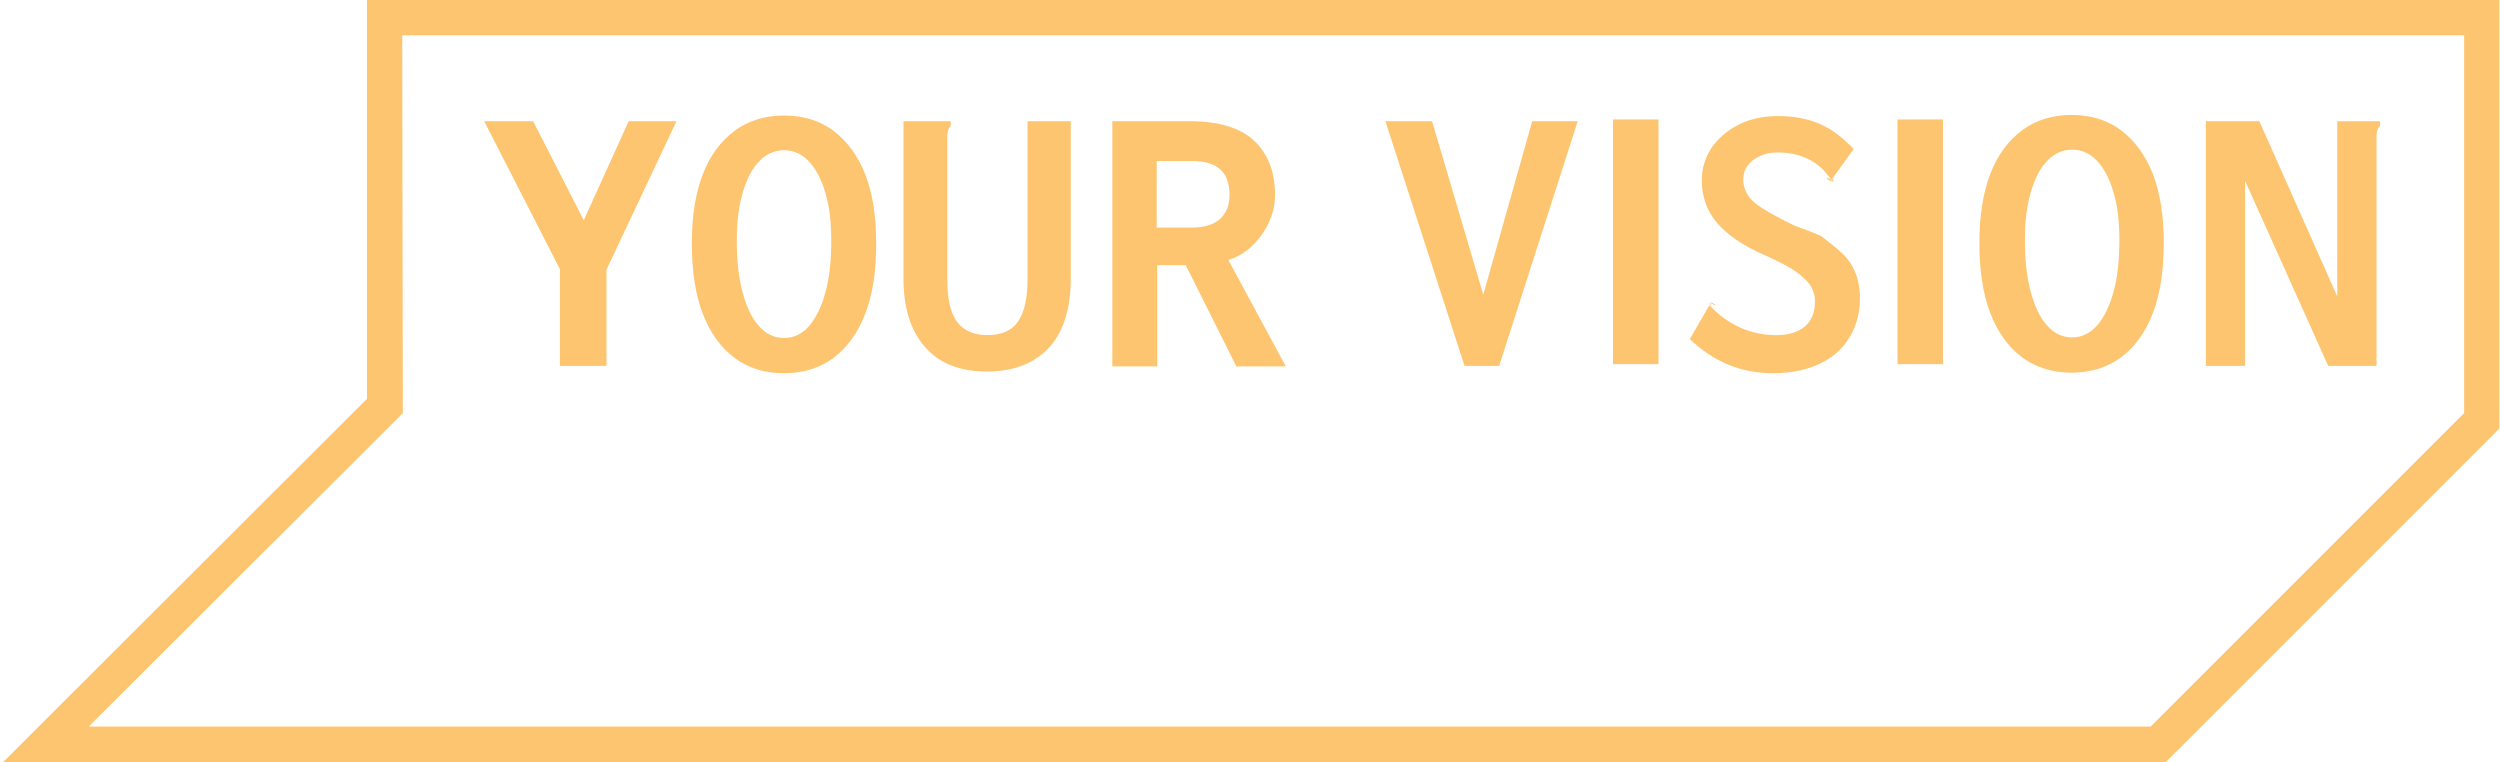 <svg enable-background="new 0 0 439.4 134" viewBox="0 0 439.4 134" xmlns="http://www.w3.org/2000/svg"><g fill="#fec570"><path d="m70.7 6.2h362.4v66.4l-55.1 55.1h-362.4l55.2-55.1zm-6.2-6.2v70.1l-53.3 53.2-10.7 10.7h380.1l1.8-1.8 55.1-55.1 1.8-1.8v-75.3z"/><path d="m257.4 64.3-13.9-43h8.2l9 30.5 8.6-30.5h8l-13.8 43zm62.7-22.8s.8.6 2.4 1.9 2.8 2.6 3.4 4.1c.7 1.4 1 3.1 1 5 0 2.3-.5 4.4-1.6 6.4s-2.7 3.6-5 4.8-5.2 1.9-8.7 1.9c-5.6 0-10.4-2-14.6-6l3.4-5.9v-.1l.1.1c3.3 3.5 7.3 5.2 11.7 5.2 2.2 0 3.8-.5 5-1.5s1.8-2.5 1.8-4.5c0-1-.3-1.9-.8-2.7s-1.4-1.6-2.6-2.5c-1.2-.8-2.9-1.7-5.1-2.7-4-1.7-6.9-3.7-8.7-5.8s-2.7-4.7-2.7-7.5c0-2.1.6-4 1.7-5.7 1.2-1.7 2.8-3.1 4.8-4.1s4.3-1.5 6.9-1.5c2.9 0 5.3.5 7.4 1.4s4 2.4 5.9 4.4l-3.9 5.4v.1c-1.1-1.7-2.4-2.9-4-3.7s-3.4-1.2-5.4-1.2c-1.3 0-2.3.2-3.3.7-.9.4-1.6 1-2.1 1.7s-.7 1.5-.7 2.4c0 1 .3 1.9.8 2.7s1.4 1.6 2.7 2.4 3.1 1.8 5.6 3c3.1 1.1 4.6 1.8 4.6 1.8zm-19.8 11.8.4.1-.1.2s-.3-.3-.3-.3zm1.2.3c0 .1 0 .1 0 0-.1.1-.3 0-.4-.1s-.3-.2-.4-.2l.1-.2zm19.6-22.3c.1-.1.2 0 .4.1.1.1.3.2.4.3l-.1.2-.6-.4zm1.2.6c-.1 0-.2 0-.4-.2l.2-.3c.1.3.2.4.2.5zm33.1 30.9c-2.4-1.8-4.3-4.4-5.6-7.8s-1.9-7.5-1.9-12.3c0-4.7.6-8.7 1.9-12.1s3.2-5.9 5.6-7.7 5.4-2.7 8.7-2.7c3.4 0 6.3.9 8.7 2.7s4.3 4.4 5.6 7.7c1.3 3.4 1.9 7.4 1.9 12.1 0 4.8-.6 8.9-1.9 12.3s-3.2 6-5.6 7.8-5.4 2.7-8.7 2.7-6.3-.9-8.7-2.7zm13.2-5.6c1.2-1.4 2.2-3.4 2.9-6s1-5.6 1-9c0-3.2-.3-5.9-1-8.3s-1.6-4.2-2.9-5.6c-1.2-1.3-2.7-2-4.4-2s-3.2.7-4.4 2c-1.3 1.3-2.2 3.2-2.9 5.6s-1 5.2-1 8.3c0 3.4.3 6.4 1 9s1.6 4.6 2.9 6c1.2 1.4 2.7 2.1 4.4 2.1s3.1-.7 4.4-2.1zm19.1-35.9h9.4l13.7 30.8v-30.8h7.5v.8c-.2.3-.4.6-.5.9s-.1.9-.1 1.6v39.7h-8.5l-14.6-32.5v32.5h-6.9zm-104.2-.3h8v43h-8zm50 0h8v43h-8z"/><path d="m98.4 64.3v-17l-13.3-26h8.6l8.9 17.4 7.9-17.4h8.4l-12.3 26.1v16.9z"/><path d="m129.1 62.9c-2.4-1.8-4.3-4.4-5.6-7.8s-1.9-7.5-1.9-12.3c0-4.7.6-8.7 1.9-12.1s3.2-5.9 5.6-7.7 5.4-2.7 8.7-2.7c3.4 0 6.3.9 8.7 2.7s4.3 4.4 5.6 7.7c1.3 3.4 1.9 7.4 1.9 12.1 0 4.8-.6 8.9-1.9 12.3s-3.2 6-5.6 7.8-5.4 2.7-8.7 2.7c-3.4 0-6.3-.9-8.7-2.7zm13.1-5.6c1.2-1.4 2.2-3.4 2.9-6s1-5.6 1-9c0-3.2-.3-5.9-1-8.3s-1.6-4.2-2.9-5.6c-1.2-1.3-2.7-2-4.4-2s-3.2.7-4.4 2c-1.3 1.3-2.2 3.2-2.9 5.6s-1 5.2-1 8.3c0 3.4.3 6.4 1 9s1.6 4.6 2.9 6c1.2 1.4 2.7 2.1 4.4 2.1s3.2-.7 4.4-2.1z"/><path d="m162.6 61c-2.5-2.8-3.8-6.8-3.8-11.9v-27.8h8.3v.8c-.2.3-.4.6-.5.9s-.1.9-.1 1.6v24.6c0 3.2.5 5.6 1.6 7.2s2.9 2.5 5.4 2.5c2.6 0 4.4-.8 5.5-2.5s1.6-4.1 1.6-7.4v-27.7h7.6v27.6c0 5.4-1.3 9.5-3.9 12.3-2.6 2.7-6.2 4.1-10.8 4.1-4.8 0-8.4-1.4-10.9-4.3z"/><path d="m195.4 21.3h13.6c5.1 0 8.9 1.1 11.4 3.4 2.4 2.3 3.7 5.4 3.7 9.5 0 1.6-.3 3.1-1 4.7s-1.7 3-2.9 4.2-2.7 2.1-4.3 2.6l10.1 18.7h-8.7l-8.9-17.8h-5v17.8h-7.9v-43.1zm14 18.7c2.2 0 3.9-.5 5-1.5s1.7-2.4 1.7-4.2c0-2-.5-3.5-1.6-4.5s-2.7-1.5-5-1.5h-6.2v11.7z"/></g></svg>